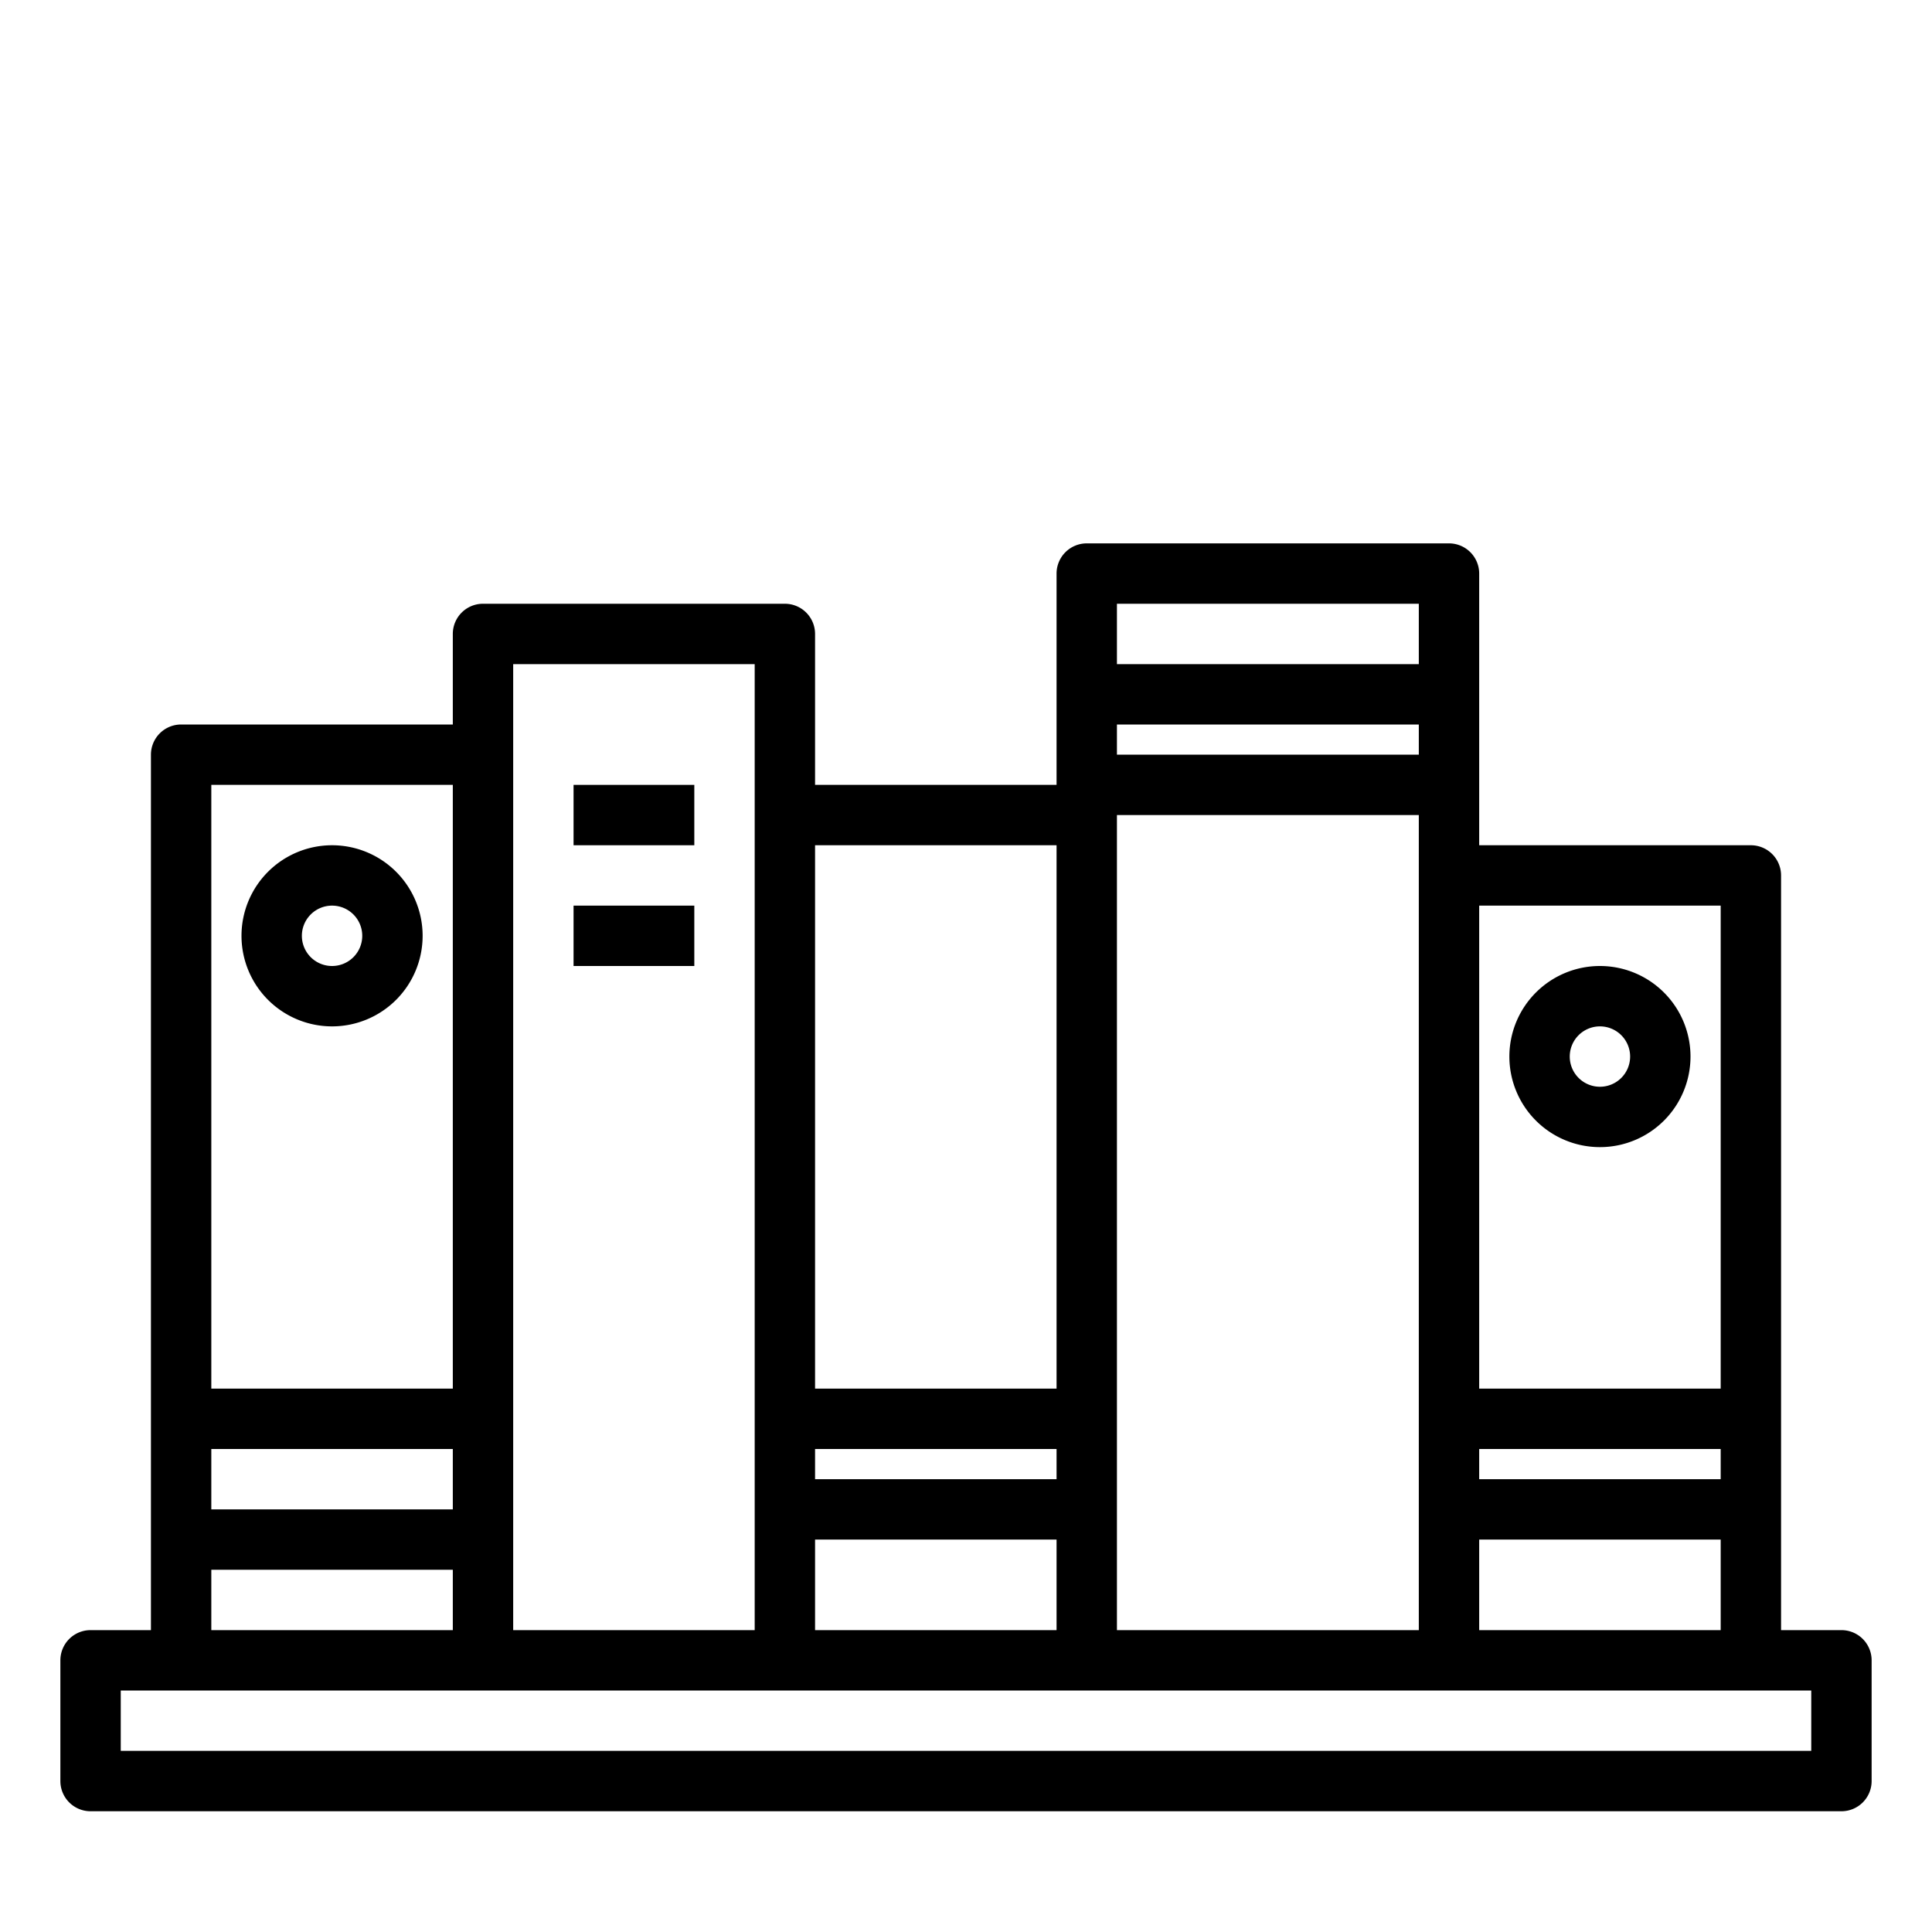 <svg xmlns="http://www.w3.org/2000/svg" viewBox="0 0 64 64" x="0px" y="0px"><g><path d="M11,34a3,3,0,1,0-3-3A3,3,0,0,0,11,34Zm0-4a1,1,0,1,1-1,1A1,1,0,0,1,11,30Z"></path><rect x="19" y="26" width="4" height="2"></rect><rect x="19" y="30" width="4" height="2"></rect><path d="M53,38a3,3,0,1,0-3-3A3,3,0,0,0,53,38Zm0-4a1,1,0,1,1-1,1A1,1,0,0,1,53,34Z"></path><path d="M61,54H59V29a1,1,0,0,0-1-1H49V19a1,1,0,0,0-1-1H36a1,1,0,0,0-1,1v7H27V21a1,1,0,0,0-1-1H16a1,1,0,0,0-1,1v3H6a1,1,0,0,0-1,1V54H3a1,1,0,0,0-1,1v4a1,1,0,0,0,1,1H61a1,1,0,0,0,1-1V55A1,1,0,0,0,61,54ZM37,54V27H47V54ZM27,54V51h8v3Zm30-5H49V48h8ZM47,25H37V24H47ZM35,49H27V48h8Zm14,2h8v3H49Zm8-21V46H49V30ZM47,20v2H37V20ZM35,28V46H27V28ZM17,22h8V54H17ZM7,48h8v2H7Zm8-22V46H7V26ZM7,52h8v2H7Zm53,6H4V56H60Z"></path></g></svg>